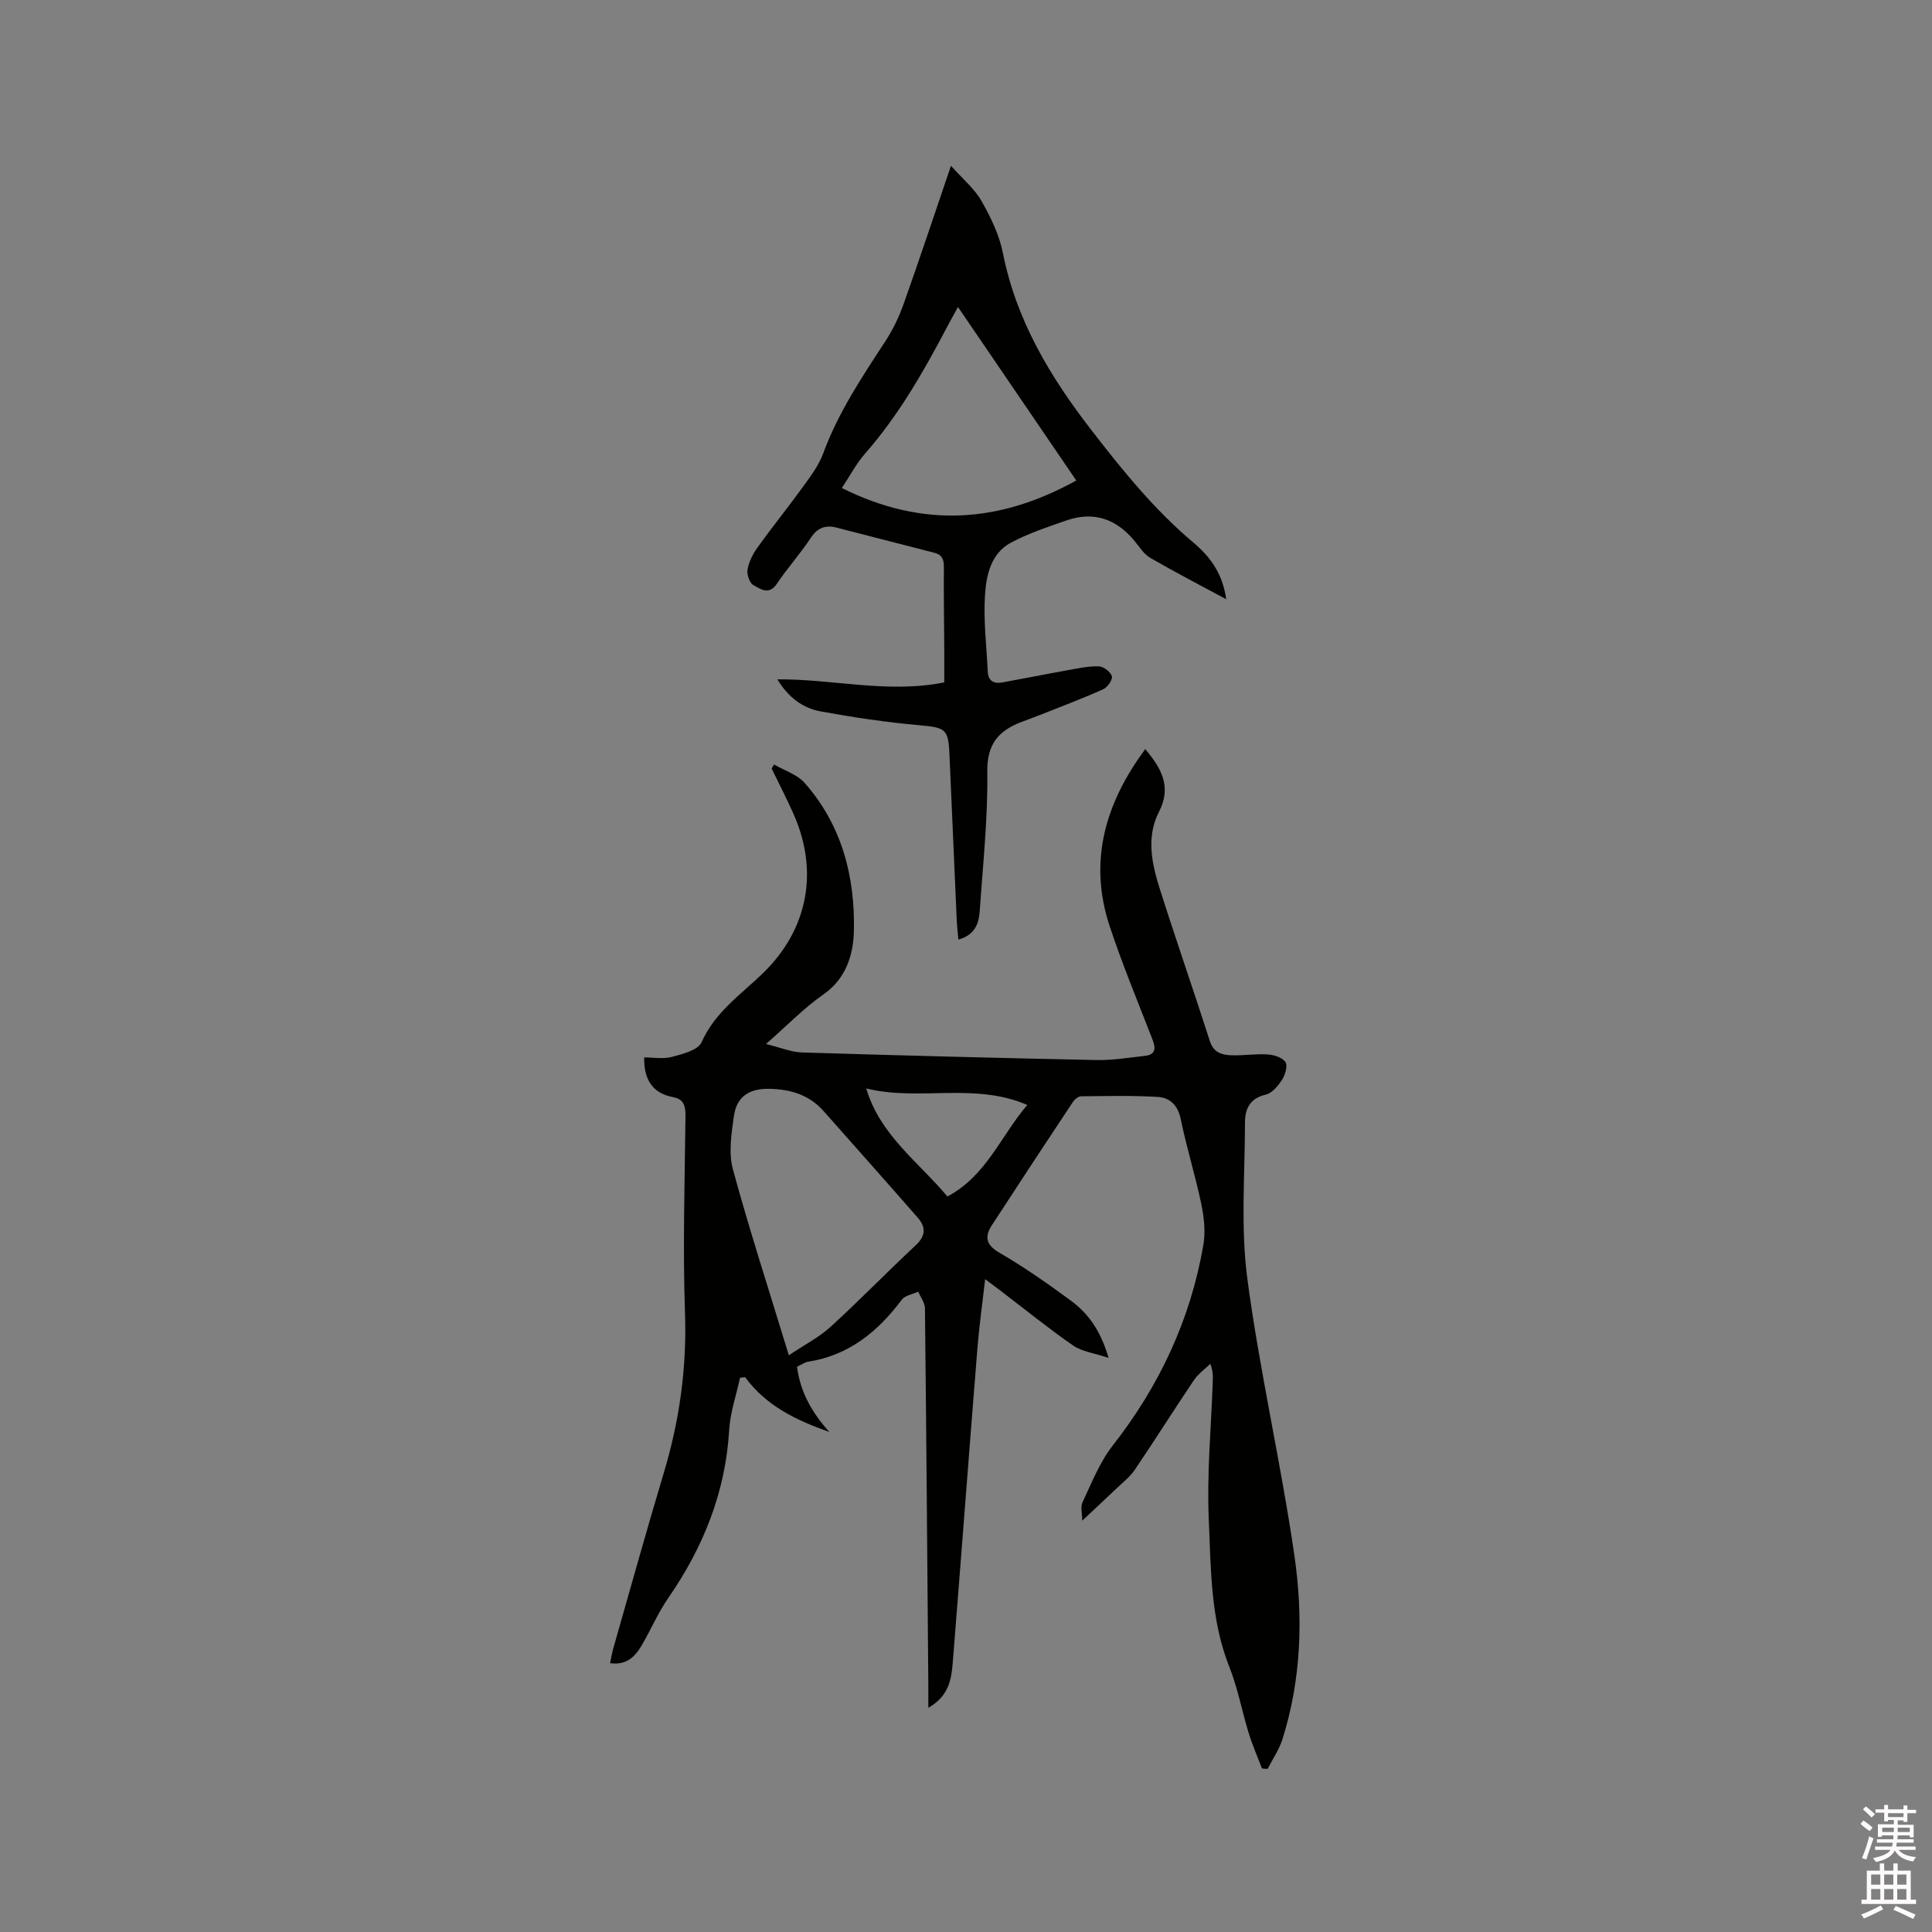 <svg enable-background="new 0 0 400 400" viewBox="0 0 400 400" xmlns="http://www.w3.org/2000/svg"><rect x="0" y="0" width="400" height="400" fill="#808080" stroke="none"/><path d="m385.2 377.6.6-.7c.6.4 1.3.9 1.9 1.5l-.6.7c-.8-.5-1.4-1-1.9-1.5zm.3 7.1c.6-1.4 1.1-2.9 1.5-4.5.3.1.6.3.9.4-.5 1.4-1 2.9-1.5 4.4zm.2-10.1.6-.6c.7.5 1.3 1.1 1.9 1.6l-.7.7c-.6-.6-1.2-1.2-1.8-1.7zm8.4-.8h.8v.9h1.8v.7h-1.8v1.8h-.8v-.3h-1.2v.9h3.3v2.6h-.8v-.4h-2.5c0 .3 0 .6-.1.8h3.4v.7h-3.5c0 .3-.1.6-.1.8h4v.7h-3.5c.7.9 1.9 1.3 3.6 1.5-.2.2-.4.5-.6.9-1.9-.3-3.2-1.1-3.8-2.3-.5 1.1-1.8 2-3.9 2.4-.2-.3-.4-.5-.6-.8 1.9-.4 3.1-.9 3.6-1.7h-3.2v-.7h3.5c.1-.2.1-.5.2-.8h-3.3v-.7h3.4c0-.2 0-.5 0-.8h-2.4v.3h-.8v-2.6h3.3v-.9h-1.2v.3h-.8v-1.8h-1.8v-.7h1.8v-.9h.8v.9h3.2zm-4.4 5.5h2.4c0-.3 0-.6 0-.9h-2.4zm1.2-3.1h3.2v-.8h-3.2zm4.4 2.2h-2.4v.9h2.5v-.9z" fill="#fcfafa"/><path d="m389.2 385.8h.9v1.5h1.9v-1.5h.9v1.5h2.7v6h1.1v.9h-11.3v-.9h1.1v-6h2.7zm.2 8.7.5.8c-1.2.6-2.5 1.3-4 1.9-.2-.3-.3-.6-.6-.8 1.6-.6 3-1.3 4.1-1.9zm-2-4.3h1.9v-2.1h-1.9zm0 3.1h1.9v-2.2h-1.9zm2.7-3.1h1.9v-2.1h-1.9zm0 3.1h1.9v-2.2h-1.9zm2.4 1.3c1.4.6 2.7 1.2 4.1 1.8l-.5.9c-1.5-.7-2.8-1.4-4.1-1.9zm2.2-6.5h-1.9v2.1h1.9zm-1.9 5.2h1.9v-2.2h-1.9z" fill="#fcfafa"/><g fill="#010100"><path d="m261.28 366.14c-.93-2.44-1.99-4.84-2.75-7.33-1.4-4.55-2.26-9.3-4.01-13.7-3.94-9.92-3.81-20.39-4.26-30.69-.4-9.28.48-18.61.81-27.92.04-1.23.16-2.45-.48-4.14-1.15 1.12-2.52 2.08-3.4 3.38-4.14 6.15-8.09 12.44-12.25 18.57-1.03 1.52-2.58 2.7-3.93 4-2.2 2.1-4.43 4.17-6.94 6.53 0-1.37-.41-2.82.07-3.85 1.89-4 3.55-8.27 6.23-11.7 9.67-12.35 16.1-26.08 18.77-41.51.47-2.73.15-5.73-.42-8.48-1.23-5.9-3.05-11.68-4.26-17.59-.6-2.92-2.27-4.47-4.81-4.61-5.27-.3-10.57-.18-15.85-.12-.58.01-1.33.66-1.7 1.22-5.61 8.45-11.19 16.92-16.72 25.43-1.57 2.41-1.3 4.09 1.58 5.76 5.12 2.96 9.99 6.4 14.76 9.9 3.64 2.67 6.18 6.28 7.8 11.85-3.01-1.01-5.5-1.3-7.33-2.56-5.13-3.55-9.99-7.5-14.96-11.29-.92-.7-1.84-1.39-3.27-2.46-.57 5.07-1.23 9.7-1.6 14.37-1.74 21.66-3.37 43.33-5.1 64.99-.28 3.46-.78 6.95-5.06 9.39 0-1.87.01-3.16 0-4.46-.21-26.08-.41-52.16-.7-78.24-.01-1.16-.91-2.3-1.39-3.45-1.16.54-2.75.77-3.42 1.68-4.94 6.59-10.92 11.49-19.33 12.81-.79.12-1.51.67-2.34 1.05.68 5.36 3.19 9.63 6.69 13.5-6.75-2.38-13.05-5.34-17.44-11.34-.35.04-.7.08-1.05.12-.78 3.6-2.04 7.18-2.25 10.81-.77 12.89-5.34 24.27-12.61 34.78-2.16 3.12-3.65 6.69-5.59 9.96-1.34 2.25-3.12 4.01-6.46 3.54.23-1.08.39-2.08.66-3.04 3.46-12.11 6.83-24.25 10.45-36.32 3.26-10.85 4.8-21.79 4.4-33.18-.47-13.55-.05-27.13.1-40.69.02-2.06-.3-3.54-2.52-3.95-4.57-.85-6.1-3.96-6.03-8.24 1.84 0 3.91.39 5.74-.1 2.22-.59 5.42-1.4 6.14-3.03 2.77-6.25 8.15-9.87 12.74-14.33 9.28-9.01 11.58-21.04 6.31-32.92-1.41-3.19-3.02-6.28-4.54-9.42.17-.28.34-.56.5-.84 2.13 1.24 4.76 2.05 6.32 3.8 7.69 8.7 10.46 19.35 10.21 30.61-.11 4.9-1.56 9.89-6.33 13.21-3.95 2.75-7.35 6.29-11.87 10.25 3.08.75 5.23 1.68 7.4 1.75 20.31.62 40.63 1.15 60.95 1.57 3.37.07 6.76-.49 10.12-.87 2.29-.26 2.23-1.62 1.53-3.43-3.02-7.79-6.24-15.53-8.86-23.46-4.42-13.41-.91-25.43 7.39-36.62 3.26 3.93 5.55 7.71 2.83 13-2.71 5.27-1.45 10.83.23 16.12 3.32 10.49 6.96 20.88 10.31 31.35.75 2.35 2.44 2.84 4.35 2.92 2.53.1 5.09-.34 7.61-.17 1.31.08 3.05.63 3.69 1.58.51.75-.05 2.63-.7 3.65-.81 1.26-2.06 2.78-3.37 3.09-3.31.76-4.31 2.98-4.31 5.77-.01 10.8-.92 21.74.49 32.36 2.55 19.18 6.96 38.12 9.74 57.28 1.84 12.71 1.46 25.6-2.48 38.07-.68 2.14-2.02 4.08-3.06 6.11-.37 0-.77-.04-1.17-.08zm-97.96-85.54c3.33-2.24 6.29-3.74 8.65-5.9 6.01-5.49 11.69-11.35 17.64-16.9 2.1-1.96 2.08-3.77.41-5.68-6.46-7.4-13-14.72-19.5-22.08-2.94-3.32-6.72-4.48-11.03-4.61-4.26-.13-6.96 1.5-7.55 5.67-.51 3.62-1.13 7.59-.2 11 3.44 12.62 7.49 25.07 11.58 38.5zm16.03-55.25c2.85 9.67 10.84 15.24 16.8 22.37 8.11-4.31 10.98-12.45 16.54-18.95-10.99-4.75-22.39-.71-33.34-3.42z"/><path d="m253.88 124.07c-5.54-2.99-10.71-5.66-15.73-8.57-1.3-.75-2.21-2.23-3.21-3.45-3.77-4.6-8.46-6.27-14.15-4.3-3.89 1.35-7.85 2.67-11.47 4.59-4.17 2.22-5.13 6.76-5.39 10.9-.33 5.25.32 10.56.58 15.84.09 1.95 1.3 2.52 3.02 2.21 4.47-.81 8.93-1.71 13.4-2.51 2.18-.39 4.39-.88 6.57-.82.97.03 2.42 1.13 2.7 2.04.21.68-.89 2.29-1.77 2.69-4.14 1.87-8.41 3.47-12.63 5.15-1.48.59-2.97 1.12-4.45 1.69-4.67 1.81-7.02 4.59-6.94 10.25.13 9.58-.91 19.19-1.56 28.78-.18 2.61-.97 5.02-4.43 5.97-.12-1.45-.28-2.76-.34-4.08-.51-11.44-1.02-22.88-1.51-34.32-.22-5.24-.86-5.5-6.26-5.98-6.83-.61-13.65-1.63-20.4-2.86-3.73-.68-6.72-2.93-8.97-6.64 11.62-.08 22.88 2.98 34.56.63 0-2.34.01-4.63 0-6.93-.03-5.62-.13-11.24-.08-16.86.01-1.57-.29-2.61-1.95-3.04-6.77-1.72-13.52-3.49-20.29-5.22-2.27-.58-3.94.03-5.33 2.15-2.15 3.27-4.81 6.2-6.99 9.46-1.64 2.46-3.44 1.11-4.88.3-.8-.45-1.4-2.22-1.21-3.24.29-1.6 1.11-3.22 2.07-4.56 3.02-4.21 6.29-8.24 9.32-12.44 1.6-2.22 3.35-4.49 4.27-7.02 3.1-8.45 8.03-15.82 12.9-23.27 1.54-2.36 2.79-4.98 3.74-7.64 3.26-9.15 6.32-18.38 9.82-28.65 2.48 2.79 4.87 4.75 6.3 7.26 1.91 3.37 3.71 7.04 4.45 10.8 2.75 13.93 9.76 25.59 18.27 36.6 6.49 8.4 13.14 16.63 21.33 23.49 3.38 2.88 5.9 6.35 6.64 11.6zm-79.59-23.03c17.01 8.47 32.82 7.14 48.54-1.56-8.05-11.8-16.18-23.73-24.49-35.92-.9 1.64-1.57 2.84-2.21 4.05-4.89 9.28-10.05 18.36-17.03 26.3-1.81 2.06-3.11 4.58-4.81 7.13z"/></g></svg>